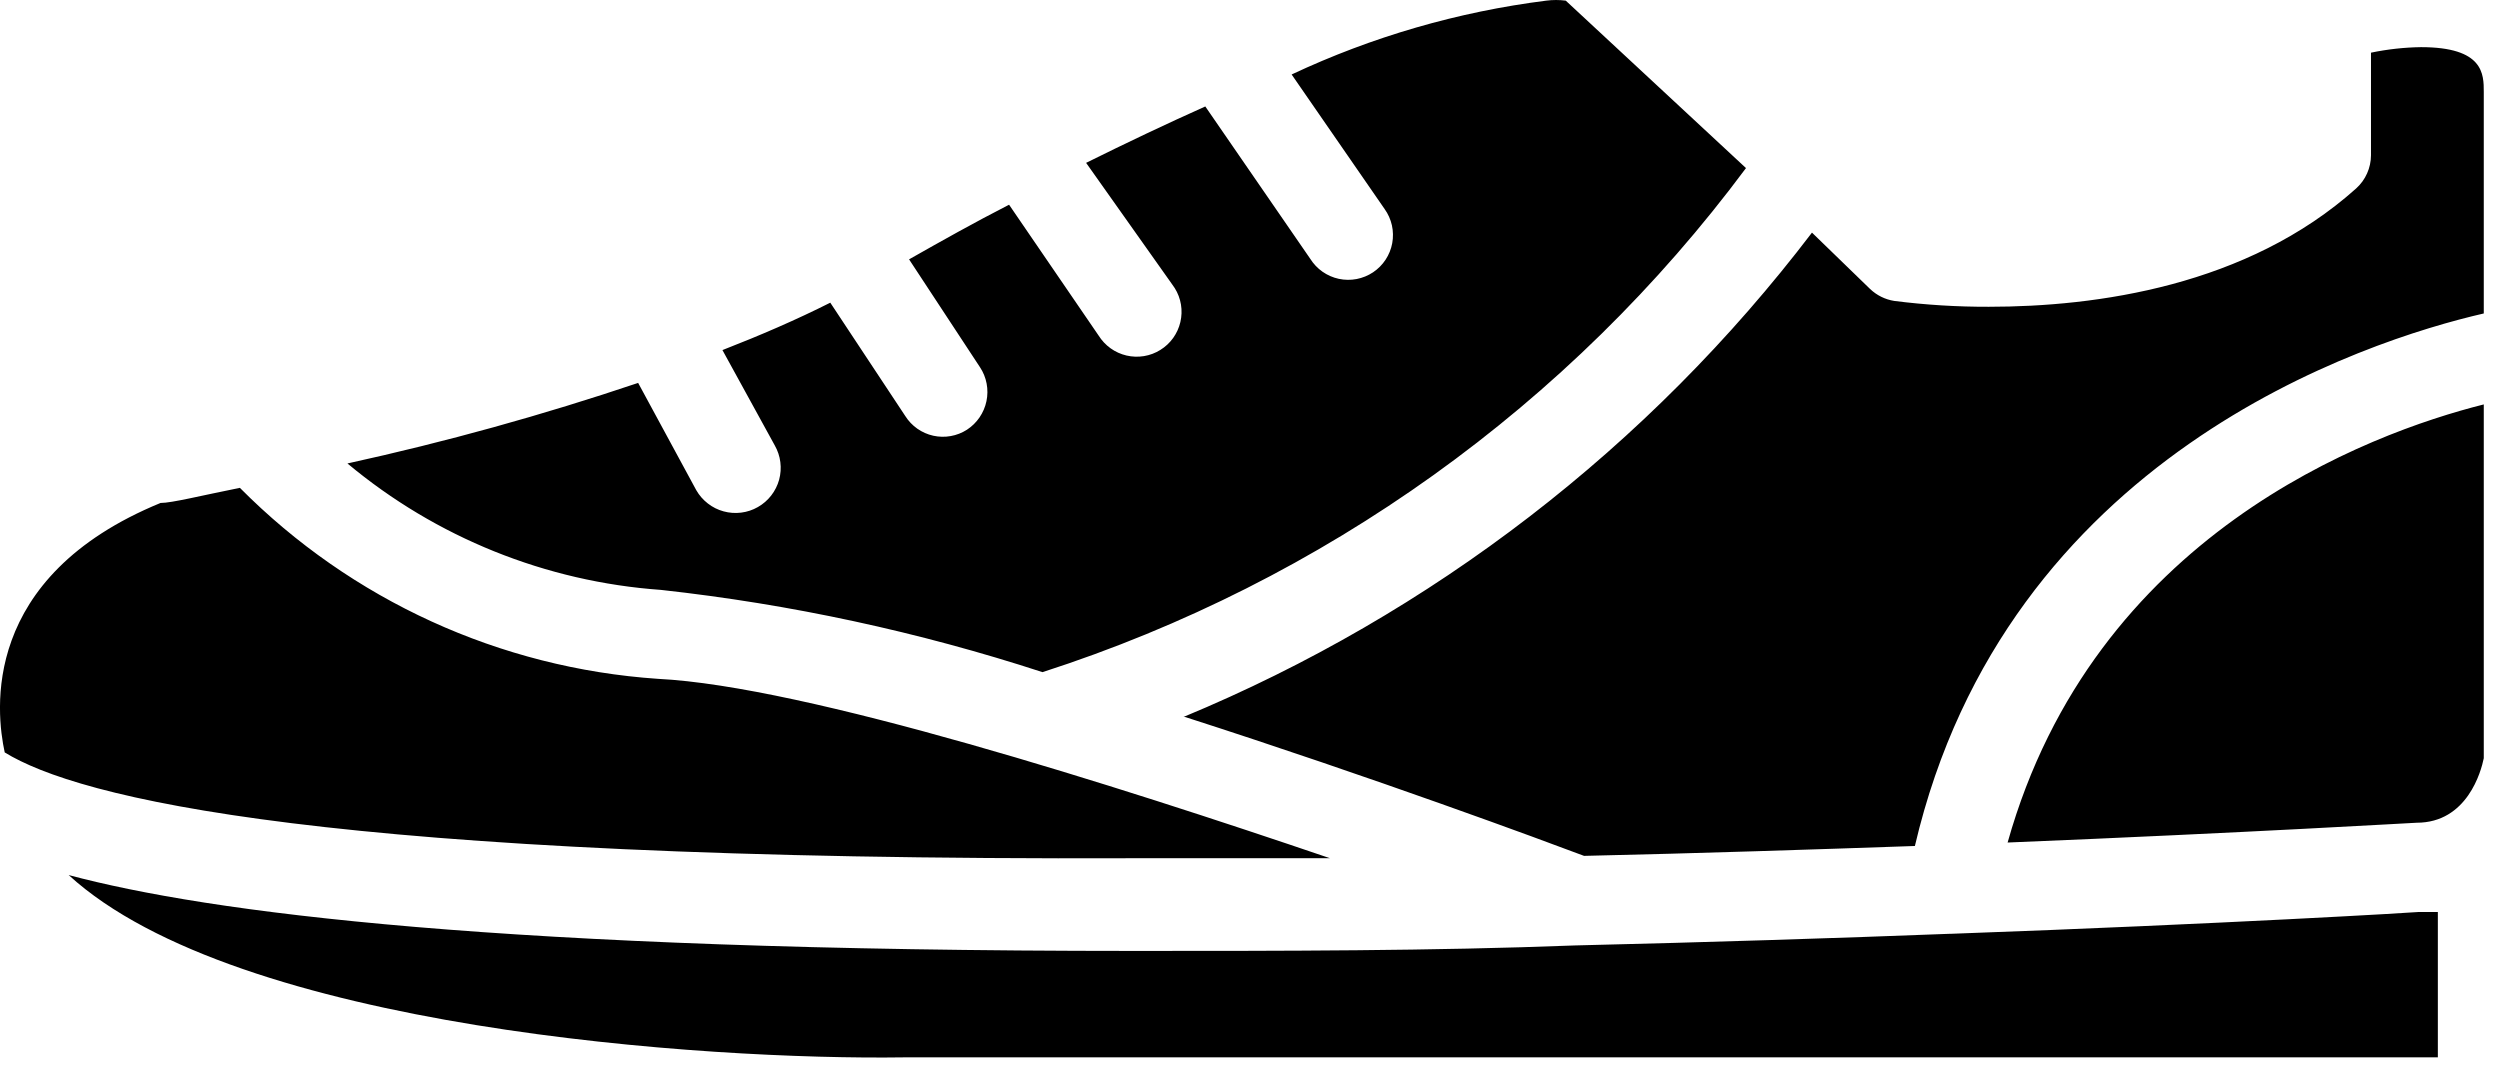 <svg width="86" height="37" viewBox="0 0 86 37" fill="none" xmlns="http://www.w3.org/2000/svg">
<path d="M35.862 23.122C45.537 20.001 53.996 13.94 60.062 5.782L53.862 0.022C53.64 -0.007 53.415 -0.007 53.192 0.022C50.157 0.405 47.201 1.262 44.432 2.562L47.632 7.192C47.752 7.36 47.837 7.551 47.882 7.752C47.926 7.953 47.93 8.161 47.893 8.364C47.856 8.567 47.778 8.76 47.665 8.932C47.552 9.105 47.405 9.252 47.234 9.367C47.062 9.481 46.87 9.56 46.667 9.599C46.465 9.638 46.256 9.635 46.055 9.592C45.853 9.549 45.663 9.465 45.494 9.347C45.325 9.228 45.182 9.077 45.072 8.902L41.462 3.662C40.122 4.262 38.732 4.922 37.362 5.602L40.322 9.782L40.412 9.912C40.52 10.085 40.592 10.276 40.625 10.476C40.658 10.676 40.651 10.88 40.605 11.078C40.559 11.275 40.475 11.461 40.357 11.626C40.239 11.791 40.09 11.93 39.917 12.037C39.745 12.145 39.554 12.217 39.354 12.25C39.154 12.283 38.95 12.276 38.752 12.23C38.555 12.184 38.369 12.1 38.204 11.982C38.039 11.864 37.9 11.714 37.792 11.543L34.712 7.042C33.522 7.652 32.382 8.292 31.272 8.922L33.712 12.633C33.825 12.803 33.902 12.994 33.94 13.195C33.978 13.395 33.976 13.601 33.934 13.801C33.892 14.001 33.811 14.19 33.696 14.359C33.581 14.527 33.434 14.671 33.262 14.783C33.093 14.892 32.903 14.966 32.704 15.001C32.505 15.037 32.302 15.032 32.105 14.989C31.907 14.945 31.721 14.863 31.556 14.747C31.391 14.631 31.25 14.483 31.142 14.312L28.562 10.412C27.412 10.992 26.162 11.533 24.852 12.043L26.652 15.322C26.753 15.5 26.819 15.695 26.844 15.898C26.87 16.1 26.855 16.306 26.802 16.503C26.748 16.699 26.655 16.884 26.53 17.045C26.405 17.206 26.25 17.341 26.072 17.442C25.895 17.544 25.7 17.609 25.497 17.634C25.295 17.66 25.089 17.645 24.892 17.591C24.695 17.538 24.511 17.446 24.35 17.32C24.189 17.195 24.053 17.04 23.952 16.863L21.952 13.172C18.672 14.277 15.334 15.202 11.952 15.943C15.003 18.49 18.778 20.012 22.742 20.293C27.201 20.784 31.598 21.732 35.862 23.122ZM40.762 24.663C47.292 26.762 53.112 28.922 54.492 29.442C58.492 29.352 62.382 29.223 65.872 29.102C69.012 15.693 81.362 11.723 85.442 10.783V3.162C85.442 2.552 85.442 1.622 83.282 1.622C82.704 1.63 82.128 1.694 81.562 1.812V5.342C81.561 5.557 81.515 5.77 81.427 5.966C81.34 6.162 81.212 6.338 81.052 6.482C77.302 9.842 72.112 10.553 68.412 10.553C67.326 10.556 66.24 10.489 65.162 10.352C64.851 10.303 64.561 10.16 64.332 9.942L62.332 8.002C56.723 15.367 49.264 21.116 40.712 24.663H40.762ZM39.002 29.523H45.752C38.402 27.023 27.702 23.602 22.632 23.352C17.2 22.983 12.088 20.647 8.252 16.782C6.902 17.052 5.912 17.302 5.522 17.302C-0.688 19.852 -0.138 24.492 0.162 25.883C2.662 27.422 11.042 29.622 38.952 29.523H39.002ZM69.062 28.983C77.372 28.642 83.062 28.302 83.132 28.302C84.872 28.302 85.352 26.532 85.442 26.082V13.912C81.462 14.912 72.032 18.413 69.062 28.983ZM67.062 32.123C63.162 32.273 58.802 32.413 54.182 32.523C49.282 32.712 44.122 32.712 39.002 32.712C17.172 32.712 7.162 31.383 2.362 30.102C8.152 35.403 24.362 36.472 31.102 36.373H83.862V31.372H83.212C83.182 31.382 76.562 31.782 67.102 32.123H67.062Z" fill="black"/>
</svg>
